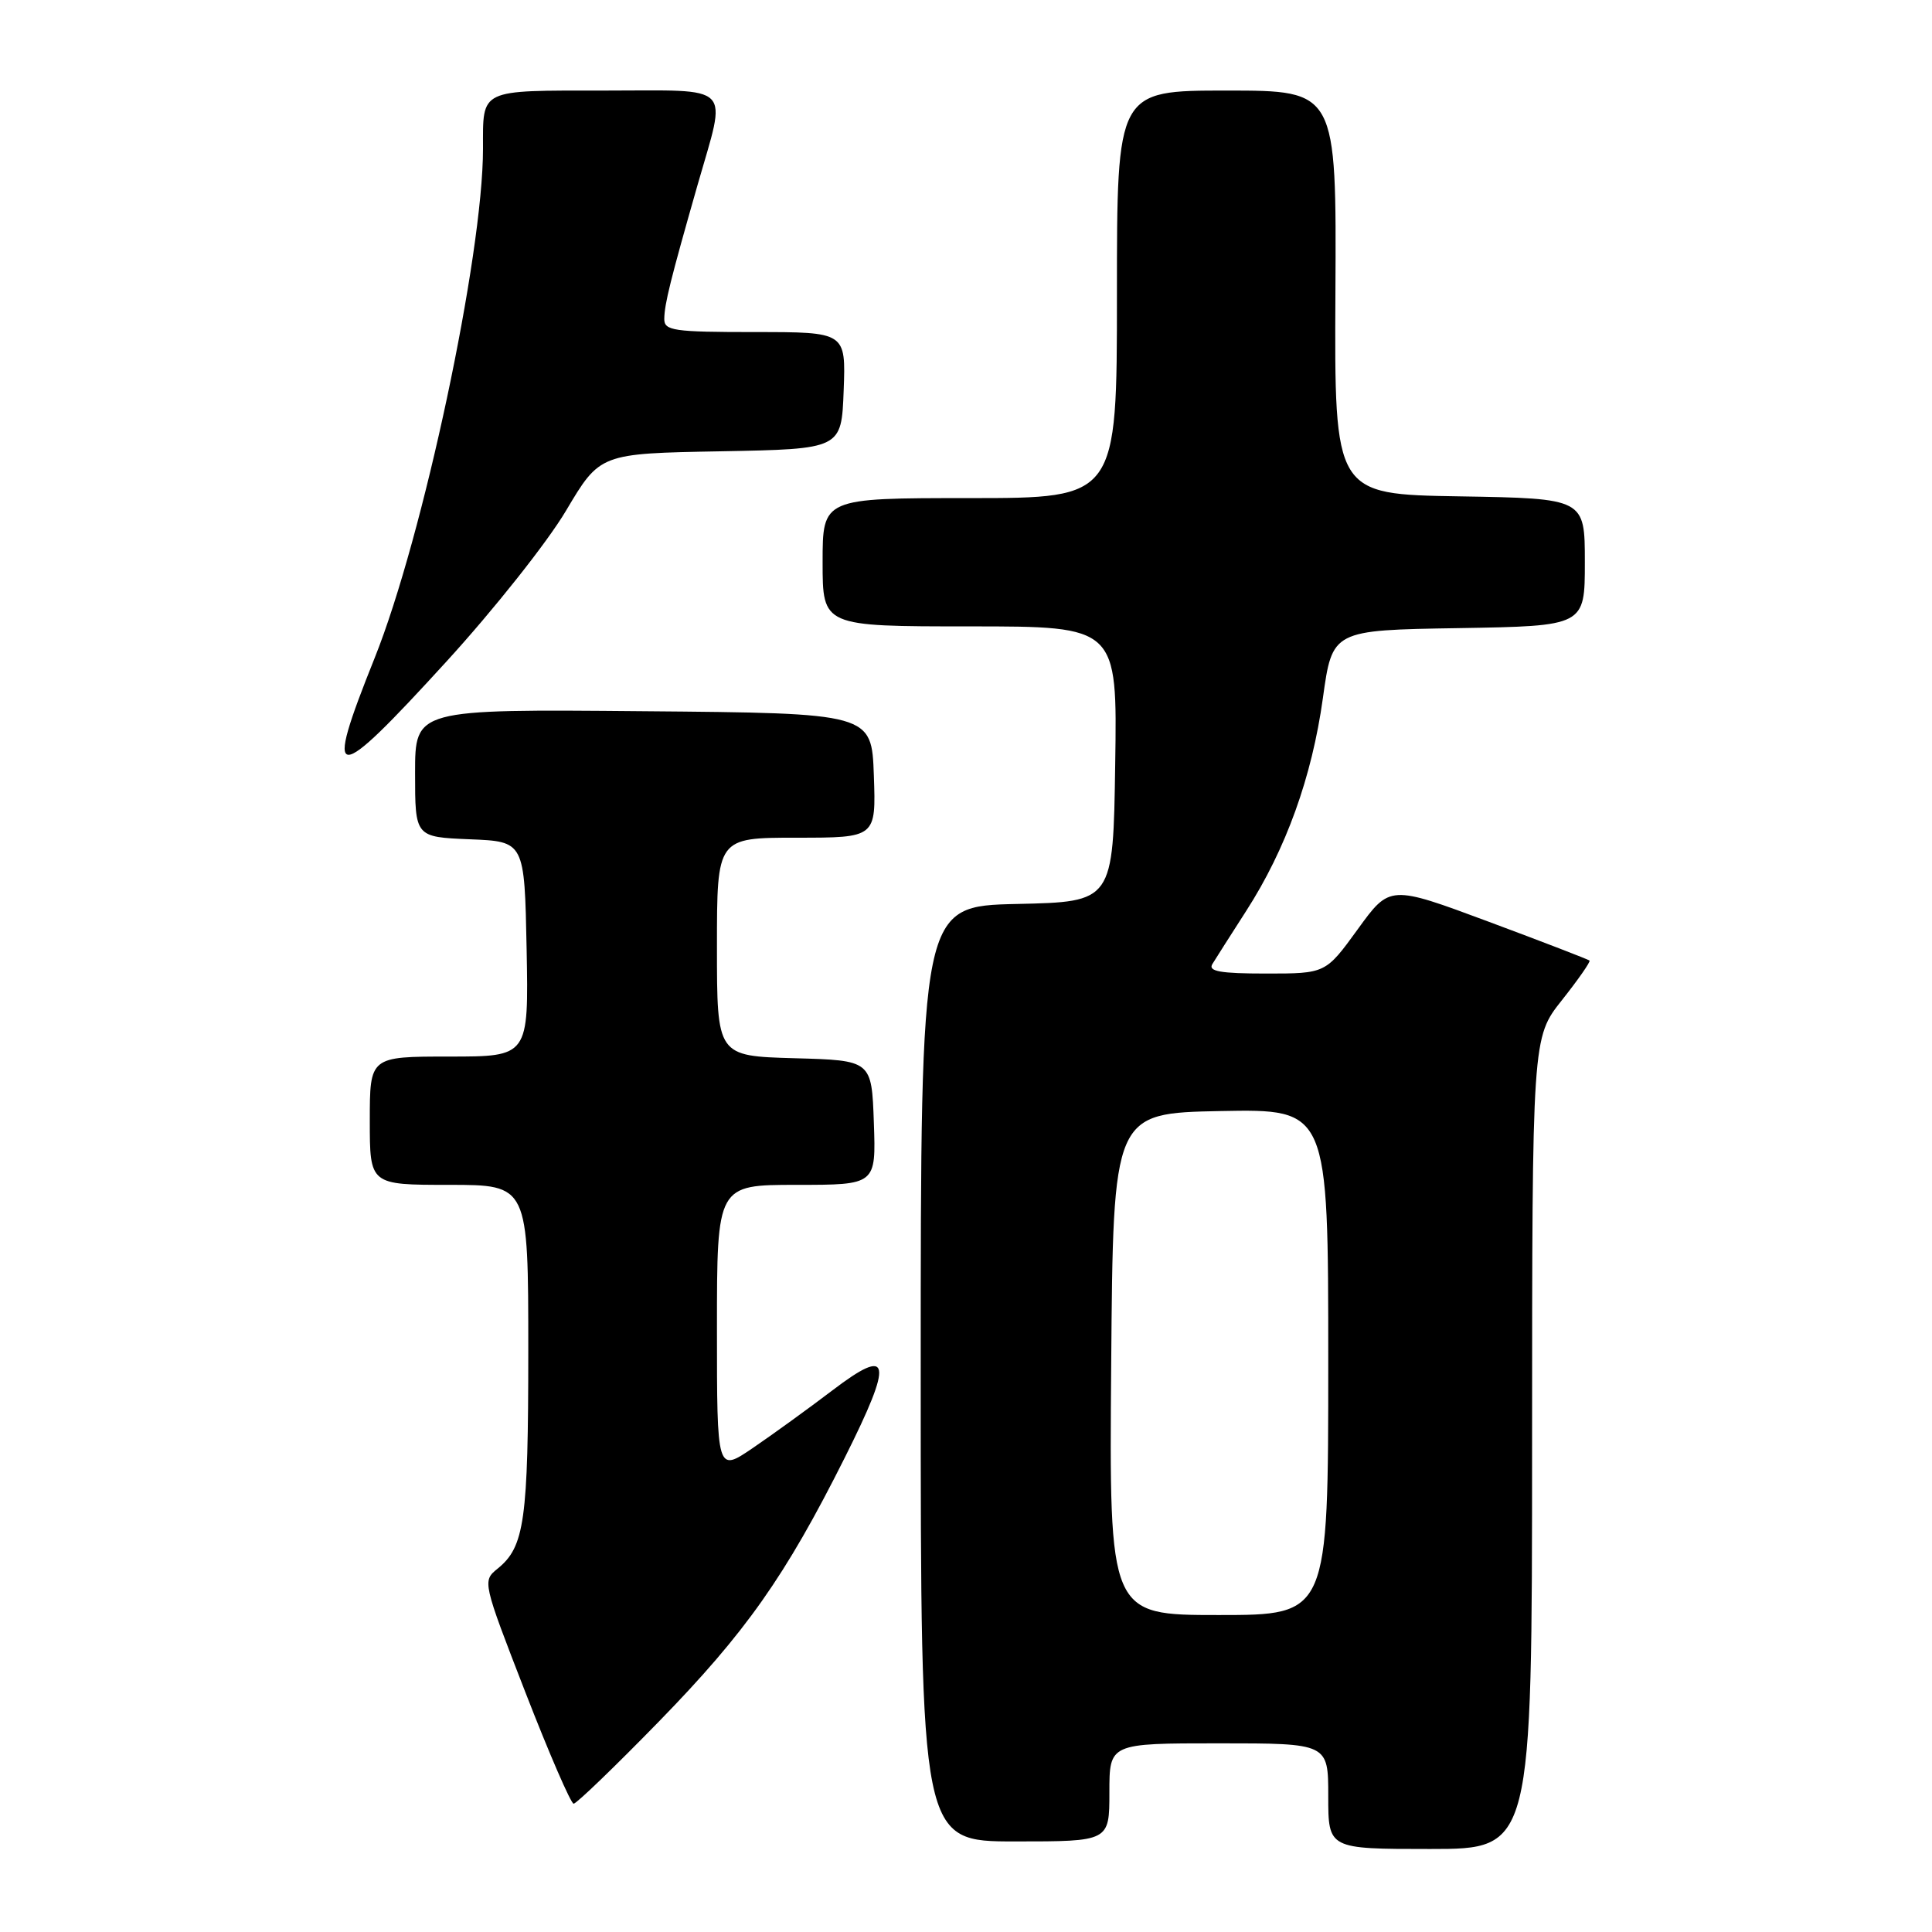 <?xml version="1.0" encoding="UTF-8" standalone="no"?>
<!DOCTYPE svg PUBLIC "-//W3C//DTD SVG 1.1//EN" "http://www.w3.org/Graphics/SVG/1.1/DTD/svg11.dtd" >
<svg xmlns="http://www.w3.org/2000/svg" xmlns:xlink="http://www.w3.org/1999/xlink" version="1.1" viewBox="0 0 256 256">
 <g >
 <path fill="currentColor"
d=" M 203.01 191.25 C 203.02 137.50 203.02 137.50 206.96 132.53 C 209.12 129.80 210.77 127.44 210.62 127.28 C 210.46 127.13 204.45 124.81 197.25 122.13 C 184.16 117.26 184.16 117.26 179.91 123.13 C 175.65 129.00 175.65 129.00 167.77 129.00 C 161.72 129.00 160.06 128.71 160.64 127.75 C 161.06 127.06 163.08 123.89 165.13 120.70 C 170.39 112.53 173.84 102.96 175.29 92.50 C 176.54 83.50 176.54 83.50 193.27 83.23 C 210.00 82.95 210.00 82.95 210.00 74.50 C 210.00 66.05 210.00 66.05 193.41 65.77 C 176.81 65.50 176.81 65.50 176.95 38.75 C 177.09 12.00 177.09 12.00 162.54 12.00 C 148.00 12.00 148.00 12.00 148.00 39.00 C 148.00 66.00 148.00 66.00 128.50 66.00 C 109.00 66.00 109.00 66.00 109.00 74.50 C 109.00 83.00 109.00 83.00 128.52 83.00 C 148.05 83.00 148.05 83.00 147.77 101.25 C 147.50 119.50 147.50 119.50 134.75 119.78 C 122.00 120.06 122.00 120.06 122.00 182.03 C 122.00 244.00 122.00 244.00 134.50 244.00 C 147.00 244.00 147.00 244.00 147.00 237.50 C 147.00 231.00 147.00 231.00 161.50 231.00 C 176.00 231.00 176.00 231.00 176.00 238.00 C 176.00 245.00 176.00 245.00 189.50 245.00 C 203.00 245.00 203.00 245.00 203.01 191.25 Z  M 87.27 228.15 C 98.85 216.27 104.05 208.88 111.94 193.14 C 118.44 180.17 118.08 178.30 110.26 184.26 C 107.09 186.67 102.36 190.09 99.75 191.87 C 95.00 195.10 95.00 195.10 95.00 176.05 C 95.00 157.00 95.00 157.00 105.54 157.00 C 116.08 157.00 116.08 157.00 115.79 148.75 C 115.50 140.50 115.50 140.50 105.25 140.22 C 95.00 139.93 95.00 139.93 95.00 125.47 C 95.00 111.00 95.00 111.00 105.54 111.00 C 116.08 111.00 116.08 111.00 115.79 102.75 C 115.50 94.50 115.50 94.50 85.25 94.24 C 55.00 93.97 55.00 93.97 55.00 102.44 C 55.00 110.91 55.00 110.91 62.25 111.21 C 69.50 111.50 69.50 111.50 69.78 125.75 C 70.05 140.00 70.05 140.00 59.53 140.00 C 49.00 140.00 49.00 140.00 49.00 148.50 C 49.00 157.00 49.00 157.00 59.50 157.00 C 70.00 157.00 70.00 157.00 70.00 178.93 C 70.00 201.48 69.51 204.96 65.94 207.85 C 63.91 209.49 63.93 209.59 69.62 224.25 C 72.77 232.36 75.65 239.00 76.01 239.00 C 76.38 239.00 81.45 234.12 87.27 228.15 Z  M 59.19 87.62 C 65.41 80.81 72.53 71.84 75.00 67.67 C 79.50 60.09 79.50 60.09 95.50 59.80 C 111.50 59.50 111.50 59.50 111.79 51.75 C 112.08 44.00 112.08 44.00 100.04 44.00 C 89.23 44.00 88.00 43.82 88.02 42.25 C 88.05 40.25 88.83 37.12 92.43 24.51 C 96.33 10.87 97.44 12.00 80.11 12.00 C 63.39 12.00 64.00 11.71 64.00 19.70 C 64.00 33.83 56.05 71.20 49.65 87.17 C 42.83 104.19 44.00 104.25 59.19 87.62 Z  M 147.24 180.75 C 147.50 147.50 147.50 147.50 161.75 147.22 C 176.00 146.95 176.00 146.95 176.00 180.47 C 176.00 214.00 176.00 214.00 161.49 214.00 C 146.97 214.00 146.97 214.00 147.24 180.75 Z "/>
</g>
</svg>